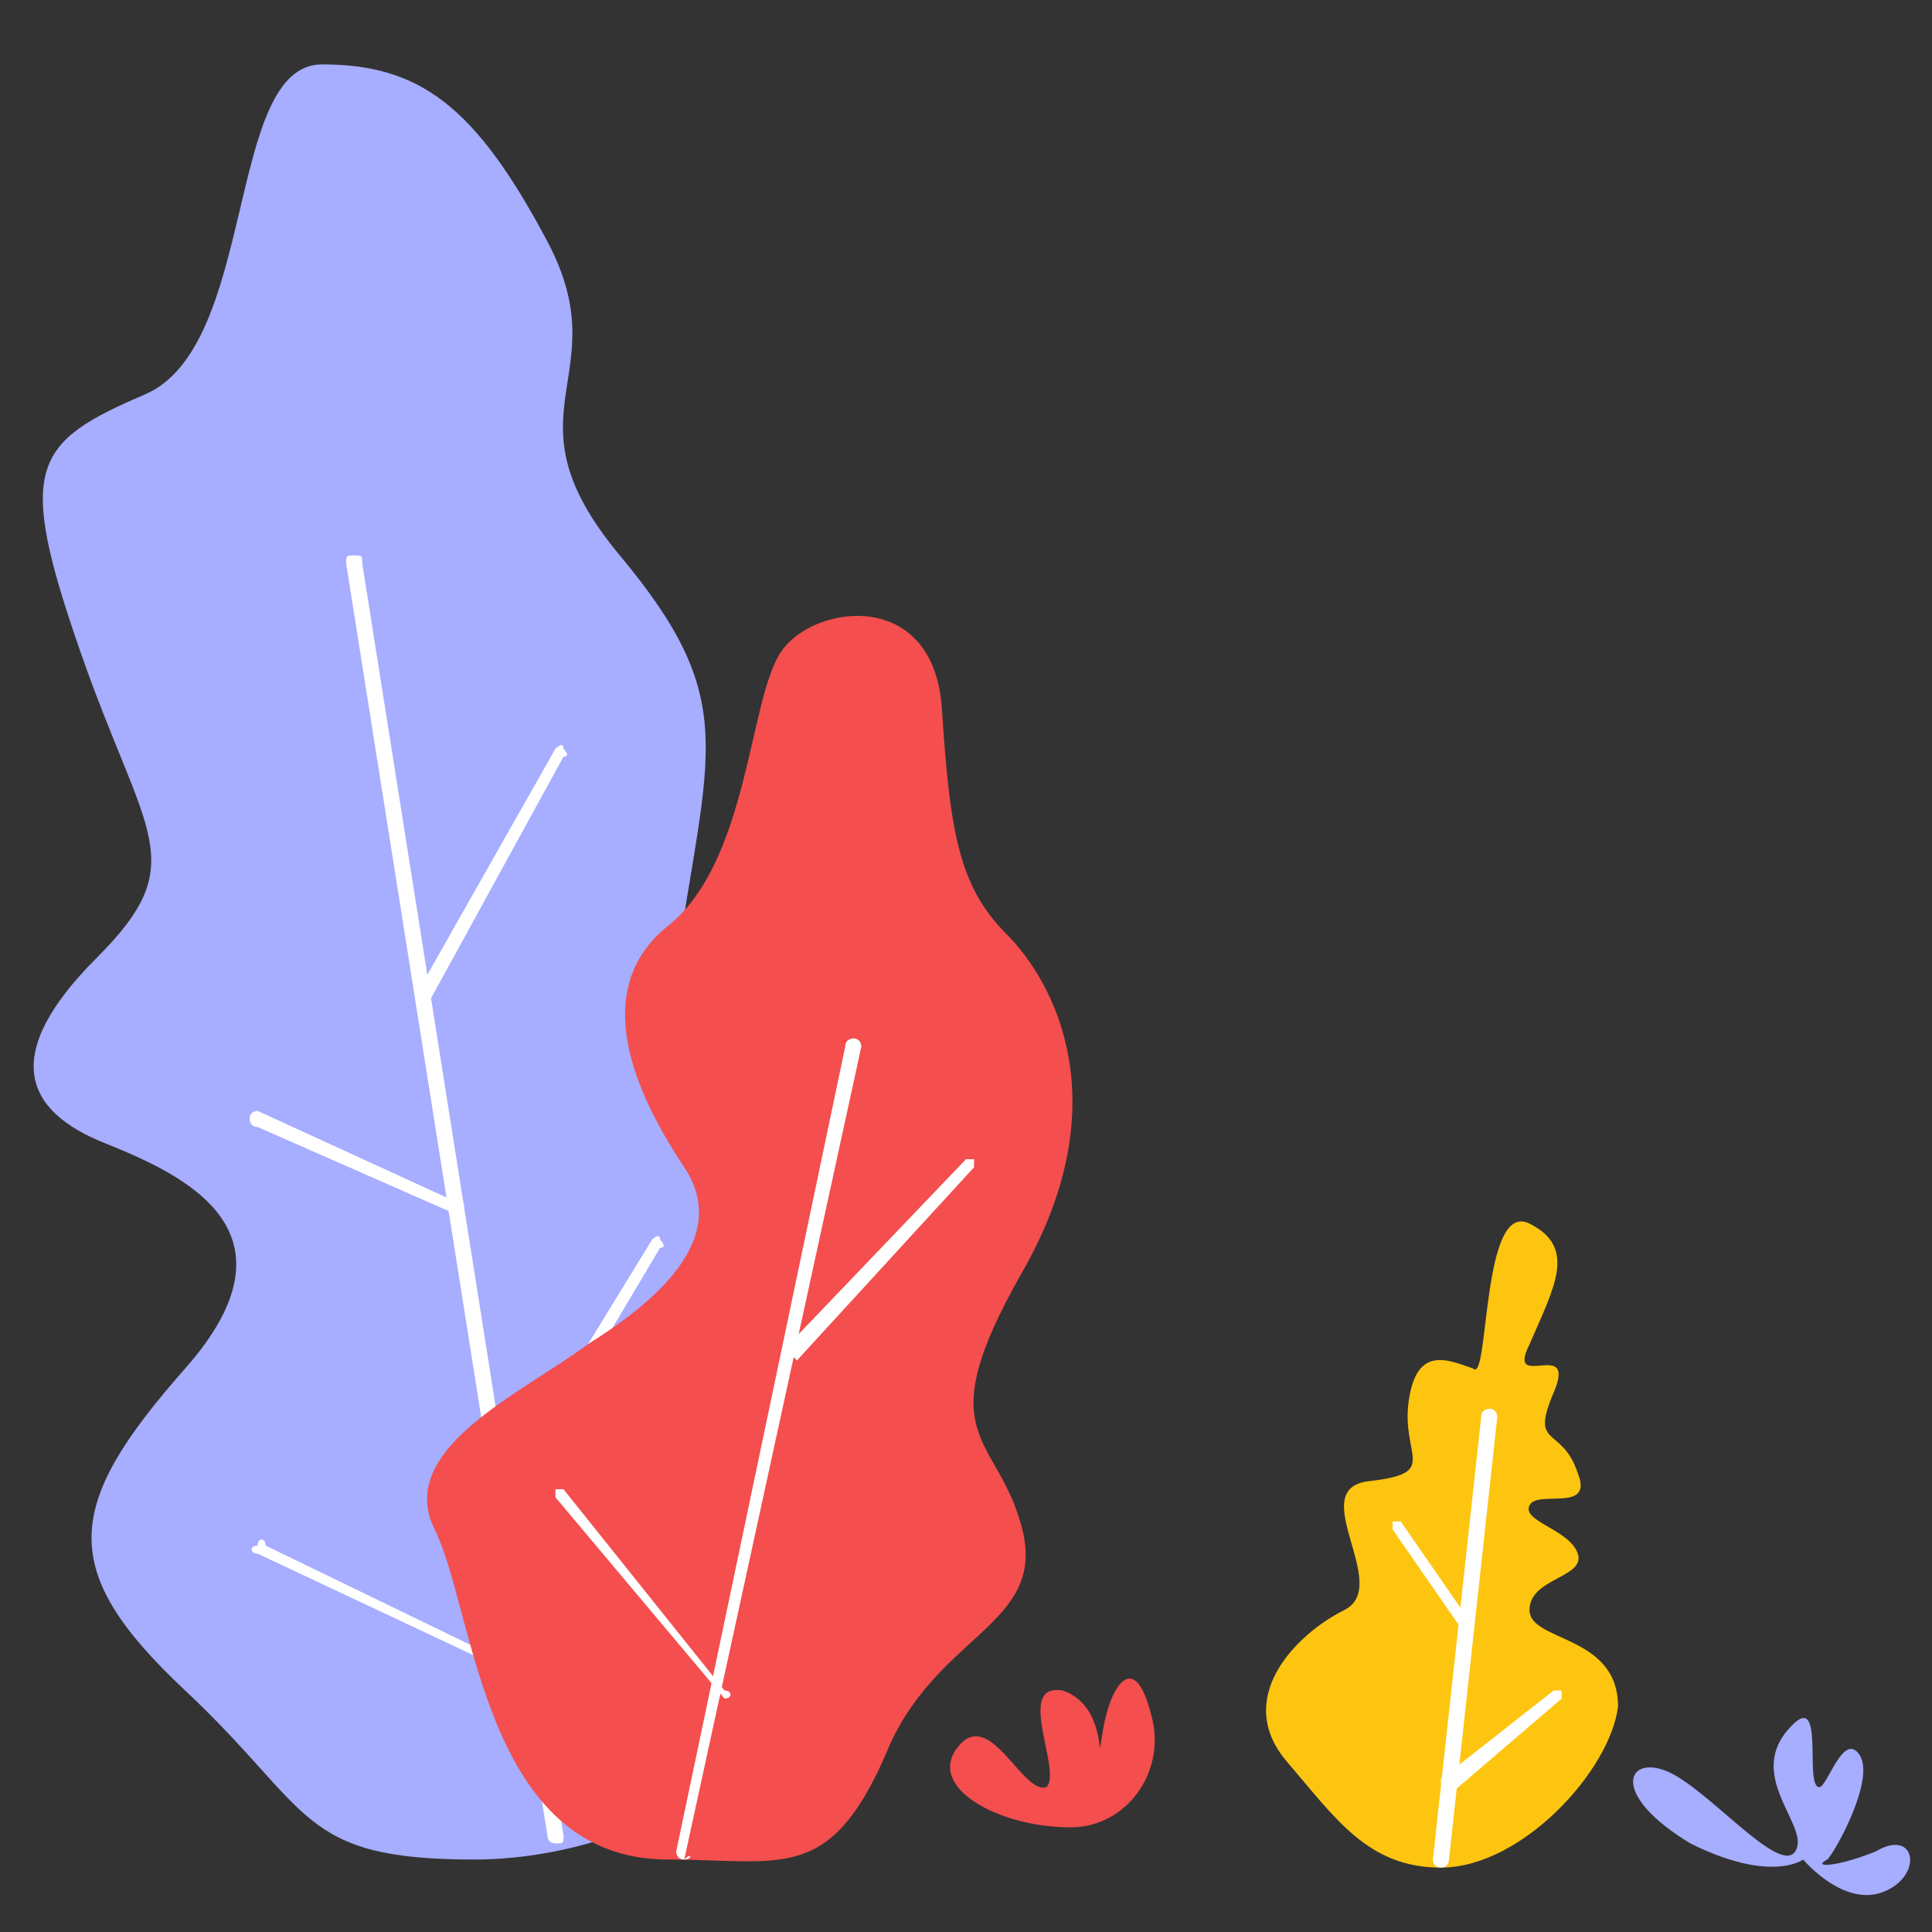 <svg t="1592359805003" class="icon" viewBox="0 0 1024 1024" version="1.1" xmlns="http://www.w3.org/2000/svg" p-id="978" width="48" height="48"><rect x="0" y="0" width="1024" height="1024" fill="#333333" stroke="none"/><path d="M251.733 985.6c68.267 0 204.8-38.4 213.333-217.6 12.8-179.2-123.733-140.8-106.667-256s34.133-140.8-29.867-217.6 0-93.867-38.4-166.4S221.867 34.133 170.667 34.133s-34.133 149.333-93.867 174.933-68.267 38.4-34.133 136.533 59.733 110.933 8.533 162.133-38.4 81.067 4.267 98.133c42.667 17.067 106.667 46.933 42.667 119.467-64 72.533-68.267 106.667 0 170.667s59.733 89.6 153.6 89.6z" fill="#A7ADFF" p-id="979"></path><path d="M294.4 977.067s-4.267 0-4.267-4.267L183.467 298.667c0-4.267 0-4.267 4.267-4.267s4.267 0 4.267 4.267L298.667 972.8c0 4.267 0 4.267-4.267 4.267z" fill="#FFFFFF" p-id="980"></path><path d="M226.133 533.333c-4.267 0-4.267-4.267-4.267-8.533l72.533-128s4.267-4.267 4.267 0c0 0 4.267 4.267 0 4.267l-72.533 132.267c4.267 0 0 0 0 0zM243.2 644.267L136.533 597.333c-4.267 0-4.267-4.267-4.267-4.267 0-4.267 4.267-4.267 4.267-4.267l102.4 46.933c8.533 0 8.533 4.267 4.267 8.533 4.267 0 0 0 0 0zM268.8 797.867c-4.267 0-4.267 0 0 0-4.267 0-4.267-4.267-4.267-8.533l81.067-132.267s4.267-4.267 4.267 0c0 0 4.267 4.267 0 4.267l-81.067 136.533zM281.6 891.733l-145.067-68.267c-4.267 0-4.267-4.267 0-4.267 0-4.267 4.267-4.267 4.267 0l140.8 68.267c4.267 0 4.267 0 0 4.267 4.267 0 0 0 0 0z" fill="#FFFFFF" p-id="981"></path><path d="M354.133 985.6c59.733 0 85.333 12.8 115.2-55.467 25.6-64 85.333-68.267 72.533-119.467-12.8-51.2-51.2-46.933 0-136.533s17.067-153.6-8.533-179.2c-25.6-25.6-29.867-55.467-34.133-119.467s-68.267-55.467-85.333-29.867c-17.067 25.6-17.067 110.933-59.733 145.067-42.667 34.133-17.067 89.6 8.533 128s-17.067 72.533-51.2 93.867c-34.133 25.6-102.4 55.467-81.067 98.133s25.6 174.933 123.733 174.933z" fill="#F44E4E" p-id="982"></path><path d="M362.667 985.6c-4.267 0-4.267-4.267-4.267-4.267l89.6-426.667c0-4.267 4.267-4.267 4.267-4.267 4.267 0 4.267 4.267 4.267 4.267L362.667 985.6c4.267-4.267 4.267 0 0 0z" fill="#FFFFFF" p-id="983"></path><path d="M422.4 721.067c-4.267 0-4.267 0 0 0-4.267-4.267-4.267-4.267-4.267-8.533l93.867-98.133h4.267v4.267l-93.867 102.4zM384 900.267c-4.267 0-4.267 0 0 0l-89.6-106.667v-4.267H298.667L384 896c4.267 0 4.267 4.267 0 4.267z" fill="#FFFFFF" p-id="984"></path><path d="M567.467 968.533c29.867 0 51.2-29.867 42.667-59.733-8.533-34.133-21.333-17.067-25.6 8.533-4.267 25.6 4.267-12.8-21.333-21.333-25.6-4.267 0 42.667-8.533 51.2-12.8 4.267-29.867-42.667-46.933-21.333-17.067 21.333 21.333 42.667 59.733 42.667z" fill="#F44E4E" p-id="985"></path><path d="M763.733 989.867c42.667 0 89.6-51.2 93.867-85.333 0-38.4-46.933-34.133-46.933-51.2 0-17.067 29.867-17.067 25.6-29.867-4.267-12.8-29.867-17.067-25.6-25.6s34.133 4.267 25.6-17.067c-8.533-25.6-25.6-12.8-12.8-42.667s-25.6 0-12.8-25.6c12.8-29.867 25.6-51.2 0-64s-21.333 85.333-29.867 76.8c-12.8-4.267-29.867-12.8-34.133 17.067s17.067 38.4-21.333 42.667c-34.133 4.267 12.8 55.467-12.8 68.267-25.6 12.8-59.733 46.933-29.867 81.067 25.6 29.867 42.667 55.467 81.067 55.467z" fill="#FDC510" p-id="986"></path><path d="M763.733 989.867c-4.267 0-4.267-4.267-4.267-4.267l25.6-234.667c0-4.267 4.267-4.267 4.267-4.267 4.267 0 4.267 4.267 4.267 4.267l-25.6 234.667s0 4.267-4.267 4.267z" fill="#FFFFFF" p-id="987"></path><path d="M768 951.467s-4.267 0 0 0c-4.267-4.267-4.267-4.267-4.267-8.533l59.733-46.933h4.267v4.267L768 951.467zM776.533 866.133s-4.267 0 0 0l-38.4-55.467v-4.267h4.267l38.4 55.467-4.267 4.267z" fill="#FFFFFF" p-id="988"></path><path d="M955.733 985.6s-17.067 12.8-59.733-8.533c-42.667-25.6-34.133-46.933-12.8-38.4s59.733 55.467 68.267 42.667-25.6-38.4-4.267-64 8.533 29.867 17.067 29.867c4.267 0 12.8-29.867 21.333-17.067s-12.8 51.2-17.067 55.467c-8.533 4.267 4.267 4.267 25.6-4.267 21.333-12.8 25.6 12.8 4.267 21.333s-42.667-17.067-42.667-17.067z" fill="#A7ADFF" p-id="989"></path></svg>